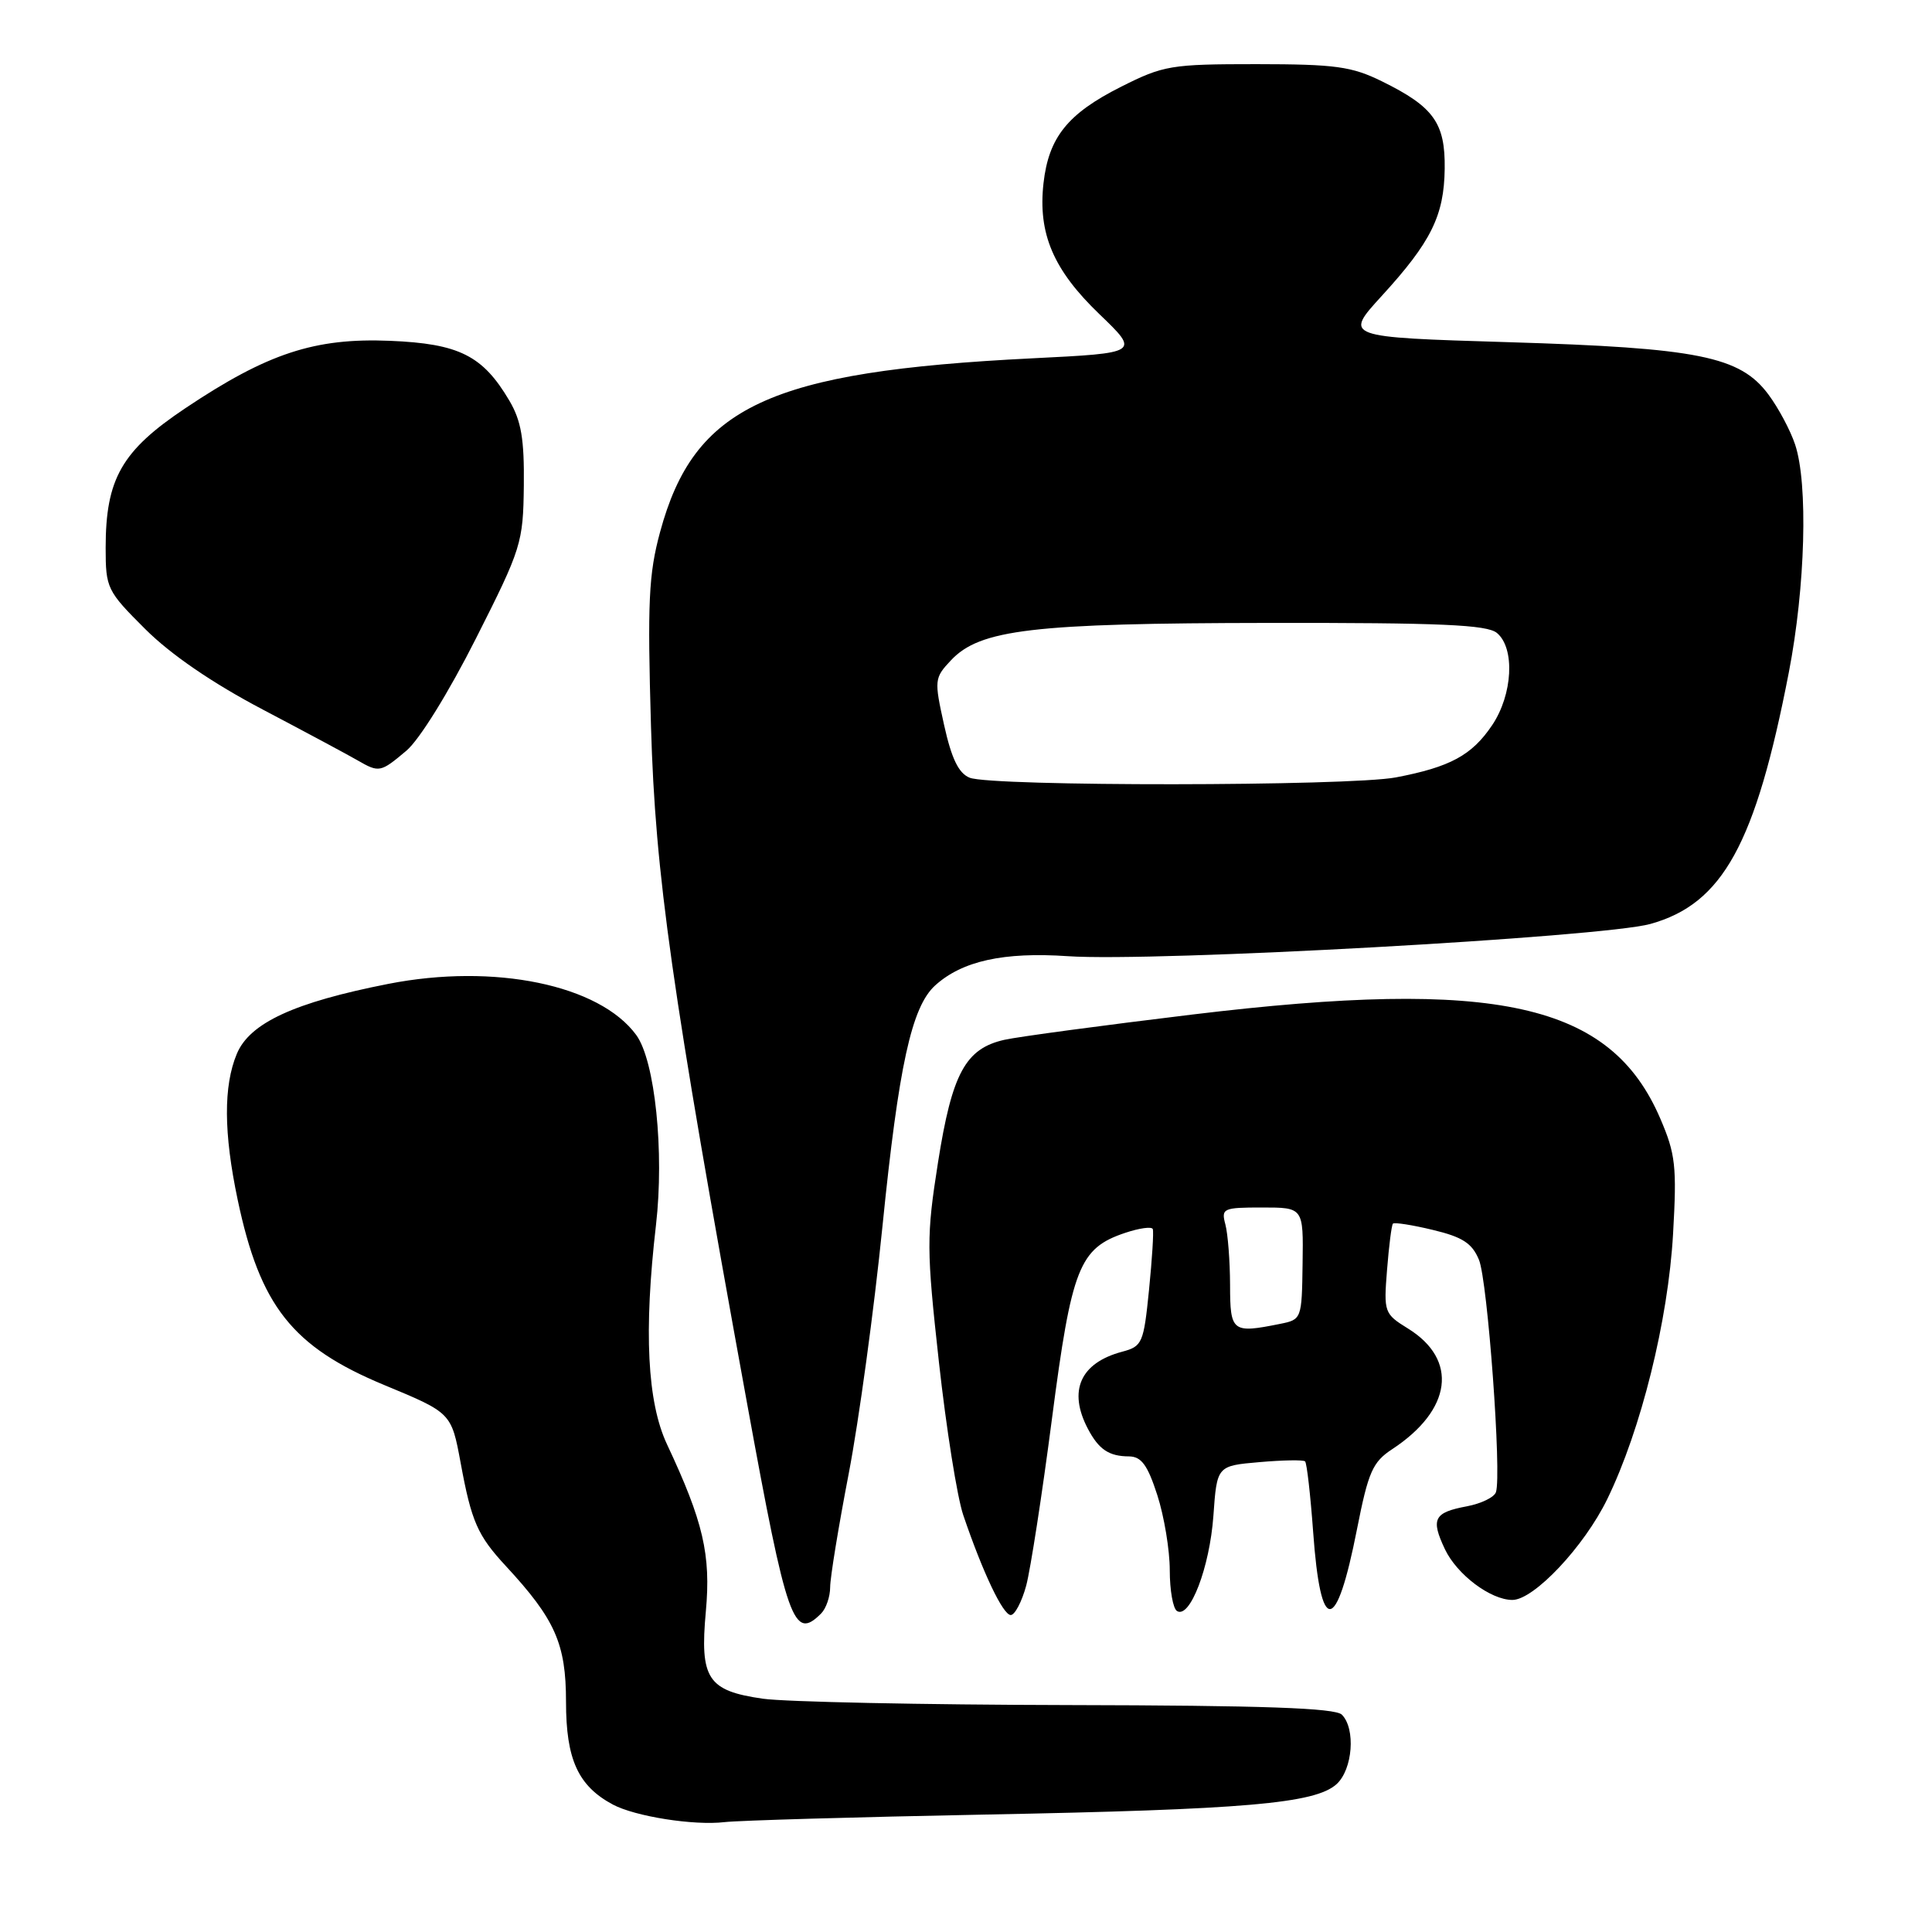 <?xml version="1.0" encoding="UTF-8" standalone="no"?>
<!DOCTYPE svg PUBLIC "-//W3C//DTD SVG 1.1//EN" "http://www.w3.org/Graphics/SVG/1.1/DTD/svg11.dtd" >
<svg xmlns="http://www.w3.org/2000/svg" xmlns:xlink="http://www.w3.org/1999/xlink" version="1.1" viewBox="0 0 256 256">
 <g >
 <path fill="currentColor"
d=" M 130.50 240.44 C 165.01 239.78 174.26 238.98 177.10 236.41 C 179.24 234.47 179.66 229.06 177.80 227.20 C 176.92 226.32 167.39 225.98 141.55 225.93 C 122.27 225.89 104.07 225.51 101.10 225.09 C 93.76 224.04 92.71 222.45 93.53 213.50 C 94.21 206.02 93.19 201.62 88.39 191.40 C 85.76 185.80 85.29 176.41 86.92 162.33 C 88.04 152.64 86.79 140.55 84.31 137.15 C 79.44 130.49 65.50 127.61 51.45 130.37 C 38.99 132.82 33.09 135.54 31.38 139.64 C 29.60 143.90 29.63 150.12 31.49 158.96 C 34.46 173.07 38.73 178.47 50.93 183.53 C 59.81 187.21 59.81 187.21 61.04 193.85 C 62.47 201.63 63.28 203.46 67.02 207.50 C 73.56 214.56 75.00 217.80 75.00 225.50 C 75.00 233.14 76.60 236.64 81.20 239.11 C 84.16 240.69 91.94 241.92 96.00 241.44 C 97.92 241.22 113.45 240.77 130.50 240.44 Z  M 108.80 213.80 C 109.46 213.14 110.00 211.57 110.00 210.31 C 110.00 209.05 111.11 202.27 112.46 195.26 C 113.81 188.24 115.82 173.50 116.93 162.50 C 119.08 141.21 120.79 133.40 123.92 130.57 C 127.50 127.33 132.99 126.12 141.50 126.70 C 152.94 127.49 212.32 124.19 218.68 122.43 C 228.27 119.76 232.62 111.86 237.03 89.09 C 239.22 77.78 239.60 64.09 237.86 58.90 C 237.24 57.03 235.65 54.05 234.33 52.28 C 230.57 47.21 225.02 46.10 199.85 45.34 C 178.09 44.68 178.09 44.68 183.08 39.22 C 189.63 32.06 191.35 28.58 191.43 22.36 C 191.51 16.29 189.97 14.15 183.12 10.78 C 179.10 8.80 176.95 8.51 166.50 8.50 C 155.15 8.50 154.18 8.66 148.54 11.50 C 141.47 15.06 138.96 18.19 138.27 24.27 C 137.52 30.95 139.57 35.76 145.67 41.62 C 151.03 46.77 151.03 46.77 136.77 47.48 C 101.87 49.22 91.97 53.84 87.46 70.51 C 85.95 76.08 85.78 79.80 86.26 96.26 C 86.84 116.01 88.94 130.84 99.00 186.00 C 104.29 215.03 105.15 217.45 108.80 213.80 Z  M 135.98 210.09 C 136.55 207.94 138.09 198.00 139.39 187.99 C 142.00 167.95 143.00 165.40 149.09 163.36 C 150.97 162.73 152.61 162.50 152.75 162.86 C 152.89 163.21 152.66 166.84 152.25 170.93 C 151.54 177.98 151.36 178.40 148.69 179.11 C 143.14 180.59 141.50 184.28 144.15 189.32 C 145.59 192.06 146.94 192.97 149.60 192.98 C 151.24 193.00 152.06 194.12 153.35 198.11 C 154.26 200.93 155.00 205.40 155.00 208.06 C 155.00 210.71 155.43 213.15 155.96 213.47 C 157.67 214.53 160.29 207.68 160.78 200.87 C 161.25 194.23 161.25 194.23 166.88 193.74 C 169.97 193.47 172.69 193.42 172.93 193.64 C 173.16 193.85 173.64 198.06 174.00 203.00 C 174.99 216.74 177.06 216.61 179.81 202.62 C 181.31 195.02 181.88 193.72 184.48 192.02 C 192.39 186.82 193.26 180.18 186.57 176.04 C 183.42 174.09 183.34 173.89 183.79 168.27 C 184.04 165.10 184.39 162.34 184.57 162.14 C 184.75 161.94 187.13 162.31 189.86 162.97 C 193.79 163.91 195.06 164.73 195.97 166.93 C 197.12 169.70 199.00 195.41 198.22 197.72 C 197.99 198.40 196.27 199.23 194.39 199.59 C 189.99 200.41 189.56 201.26 191.46 205.28 C 193.06 208.65 197.52 212.00 200.40 212.00 C 203.25 212.00 209.91 204.93 212.97 198.64 C 217.44 189.47 221.04 174.97 221.69 163.49 C 222.20 154.54 222.02 152.92 219.99 148.20 C 213.41 132.90 198.39 129.56 158.00 134.43 C 146.18 135.86 134.97 137.36 133.09 137.78 C 127.93 138.94 126.15 142.22 124.29 154.03 C 122.75 163.85 122.76 165.50 124.41 180.47 C 125.38 189.25 126.83 198.39 127.64 200.77 C 130.22 208.36 132.90 214.00 133.93 214.00 C 134.47 214.00 135.40 212.24 135.98 210.09 Z  M 53.84 99.48 C 55.57 98.03 59.46 91.74 63.07 84.59 C 69.10 72.66 69.32 71.93 69.41 64.35 C 69.48 58.19 69.07 55.77 67.50 53.10 C 63.97 47.11 60.84 45.54 51.68 45.16 C 41.70 44.75 35.44 46.81 24.56 54.09 C 16.12 59.73 14.00 63.45 14.00 72.59 C 14.00 77.94 14.18 78.31 19.25 83.36 C 22.64 86.74 28.16 90.52 34.86 94.04 C 40.56 97.04 46.19 100.06 47.36 100.74 C 50.24 102.40 50.41 102.37 53.84 99.48 Z  M 128.48 103.05 C 127.02 102.46 126.09 100.53 125.10 96.08 C 123.78 90.11 123.80 89.84 126.00 87.50 C 129.85 83.40 136.77 82.58 168.10 82.54 C 190.91 82.51 197.03 82.78 198.35 83.87 C 200.77 85.88 200.45 92.04 197.71 96.10 C 195.03 100.08 192.15 101.64 184.96 103.01 C 178.73 104.19 131.38 104.23 128.48 103.05 Z  M 162.99 170.25 C 162.98 167.09 162.70 163.49 162.37 162.25 C 161.80 160.12 162.05 160.00 167.24 160.00 C 172.71 160.00 172.71 160.00 172.60 167.42 C 172.50 174.77 172.47 174.85 169.62 175.42 C 163.26 176.70 163.00 176.50 162.99 170.25 Z "/>
</g>
</svg>